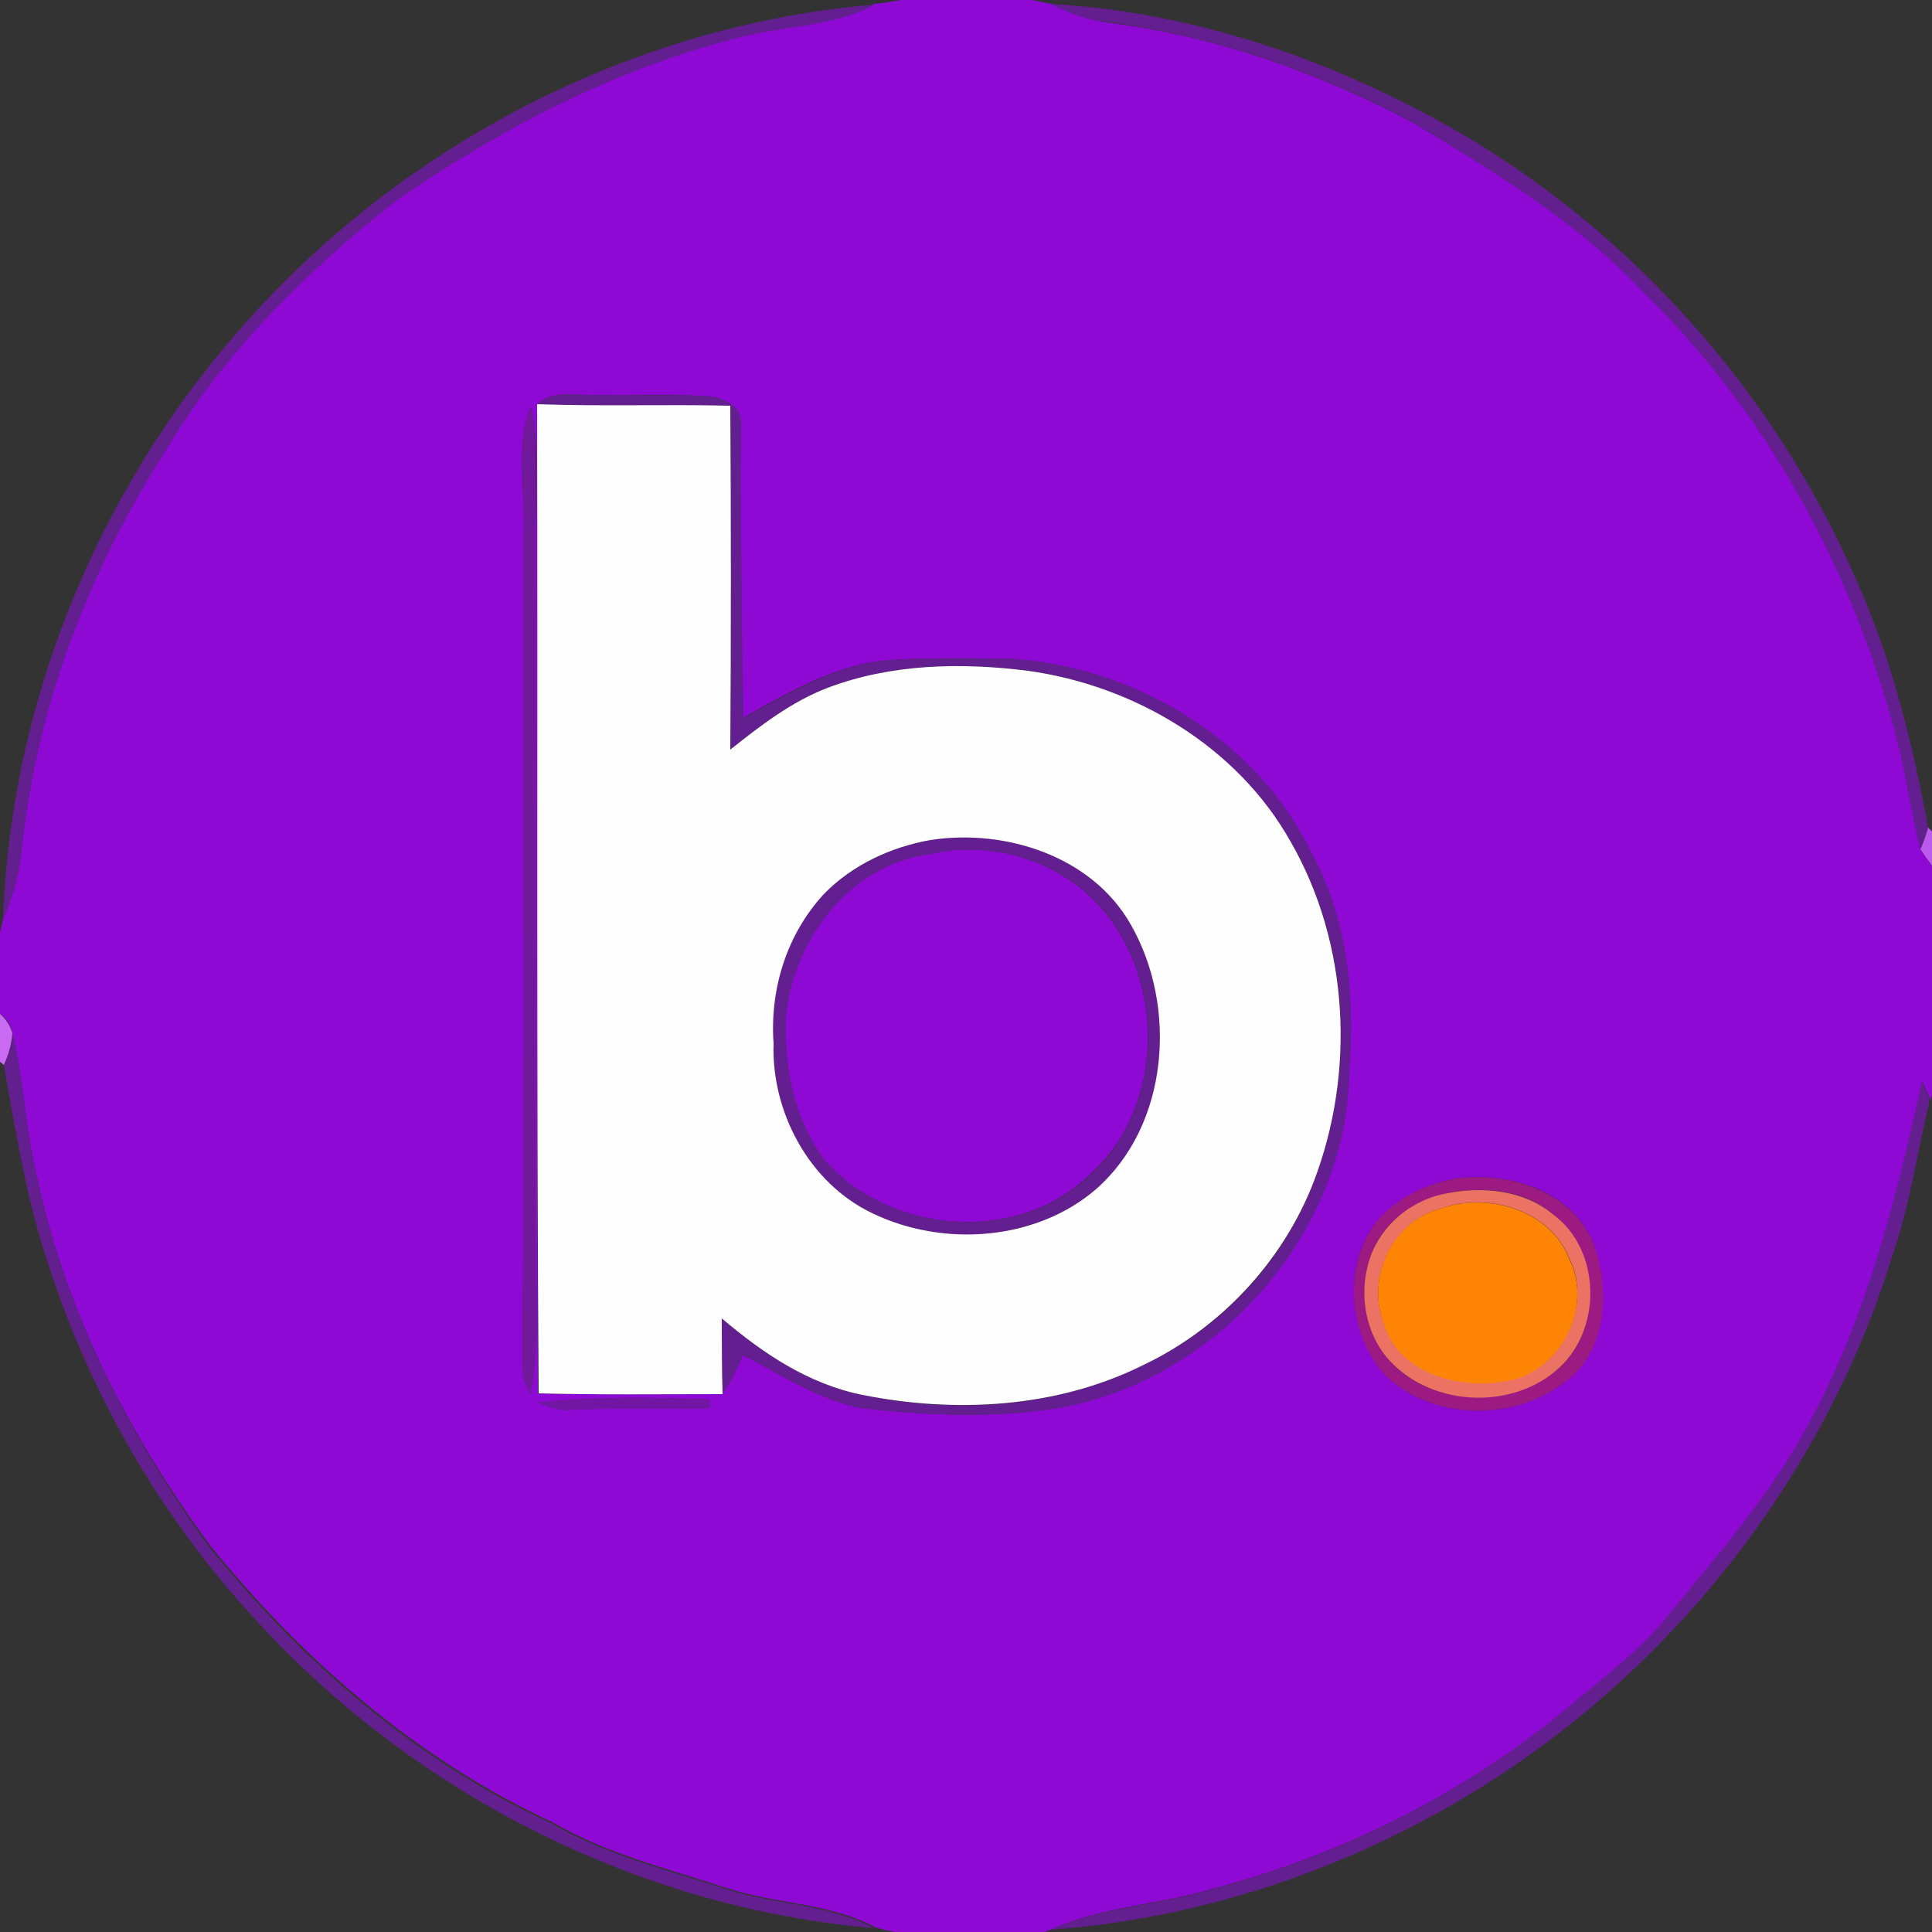 <?xml version="1.0" encoding="utf-8"?>
<!-- Generator: Adobe Illustrator 26.0.3, SVG Export Plug-In . SVG Version: 6.00 Build 0)  -->
<svg version="1.1" id="Layer_1" xmlns="http://www.w3.org/2000/svg" xmlns:xlink="http://www.w3.org/1999/xlink" x="0px" y="0px"
	 viewBox="0 0 250 250" style="enable-background:new 0 0 250 250;" xml:space="preserve">
<rect x="0" y="0" width="250" height="250" fill="#333333" stroke="none"/>
<style type="text/css">
	.st0{fill:#8E09D4;}
	.st1{fill:#631E8F;}
	.st2{fill:#72199B;}
	.st3{fill:#FEFEFE;}
	.st4{fill:#B95AED;}
	.st5{fill:#CA6AF2;}
	.st6{fill:#9D1A83;}
	.st7{fill:#EC7263;}
	.st8{fill:#FE8405;}
	.st9{fill:#7217A4;}
</style>
<g id="_x23_8e09d4ff">
	<path class="st0" d="M116.6,0h16.9c0.6,0.1,1.9,0.4,2.5,0.5c2.5,1.3,5.2,2.2,8,2.5c13.7,1.8,26.9,6.5,39.1,13
		c10.4,6.3,21,12.7,29.4,21.6c15.6,15.2,26.6,34.8,32.4,55.8c1.6,5.5,2.3,11.2,3.7,16.7c0.4,0.5,1.1,1.5,1.5,2.1v29.1l-0.3,1.1
		c-0.2-0.6-0.8-1.8-1-2.4c-3.4,15.1-7.1,30.4-14.6,44.1c-4.8,9.1-11.7,16.9-18.2,24.9c-3.8,4.6-8.5,8.1-13,11.9
		c-13.5,11.2-29.5,19.2-46.4,23.6c-6.7,2-13.9,2.2-20.4,5.1l-1,0.4h-19.4c-0.6-0.1-1.9-0.4-2.5-0.6c-6-3.2-13-3-19.3-5.1
		c-7.6-2.5-15.5-4.4-22.5-8.5c-17.5-8.1-32.3-21-44.3-35.8C16.8,185.9,8.6,170,4.9,152.8c-1.6-6.3-1.8-12.8-3.3-19.1
		c-0.2-1-0.7-1.9-1.6-2.5v-10.5c0.1-0.5,0.3-1.3,0.4-1.8c1.4-3.1,2.2-6.5,2.5-9.9c2-18,8.7-35.4,18.4-50.7
		c7.5-12.7,18.3-23.2,29.7-32.3c13.4-9.3,28.2-17,44-21.1c6-1.7,12.4-1.5,18.1-4.4C114.3,0.4,115.4,0.2,116.6,0 M69.5,52.3
		c0.1,42.7-0.1,85.4,0.1,128c7.9,0.2,15.9,0.1,23.8,0.1c1.1-1.6,1.9-3.3,2.7-5.1c5,2.6,9.8,5.8,15.4,6.9c7.9,0.9,16.1,1.3,24,0.2
		c21.1-2.9,38.7-22.3,39-43.7c0.8-9.7-0.2-19.8-4.9-28.4C162.4,95.5,146.3,86,130,85.2c-4.9,0-9.9-0.1-14.8,0.2
		c-7,0.5-13.1,4.2-19.1,7.5c-0.2-12.6-0.4-25.3-0.3-37.9c0.4-2.3-2.1-3.5-4-3.7c-4.9-0.4-9.9,0-14.9-0.2
		C74.5,51.2,71.6,50.4,69.5,52.3 M67.7,66c0,37.2,0.2,74.4-0.1,111.6c0.1,1,0.6,1.9,1,2.8c1.1-5.4,0.7-10.9,0.7-16.4c0-32,0-64,0-96
		c0-5.1,0.4-10.3-0.6-15.4C66.9,56.8,67.8,61.5,67.7,66 M188.4,152.5c-4.3,0.8-8.7,3-11.1,6.8c-3.5,5.7-2.5,13.6,1.9,18.6
		c5.9,5.8,16.3,6.1,22.9,1.2c5.8-3.8,6.2-12.2,4.1-18.2C203.4,154,195.2,151.6,188.4,152.5 M69.7,181.5c1.4,0.6,2.8,1.1,4.3,0.9
		c6-0.3,11.9,0,17.9-0.2l0-1.1C84.5,180.8,77.1,180.7,69.7,181.5z"/>
	<path class="st0" d="M120.4,110.5c5.8-1.4,12.2-0.2,17.3,2.9c12.9,7.9,14.6,28.6,3.3,38.6c-9.3,9.1-25.8,7.7-34.3-1.8
		c-3.9-5.2-5.3-11.9-5.1-18.2C102.4,121.8,109.9,111.8,120.4,110.5z"/>
</g>
<g id="_x23_631e8fff">
	<path class="st1" d="M33.2,40.2c20.6-22.4,49.6-37.1,80-39.6c-5.6,3-12.1,2.7-18.1,4.4c-15.9,4.1-30.6,11.8-44,21.1
		c-11.5,9.1-22.2,19.6-29.7,32.3C11.6,73.7,4.9,91,2.9,109.1c-0.3,3.4-1.1,6.8-2.5,9.9C1.4,89.9,13.5,61.5,33.2,40.2z"/>
	<path class="st1" d="M135.9,0.5c15.9,0.9,31.6,5.6,45.8,12.8c26.1,12.9,47.2,35.5,58.7,62.2c4.5,10.1,7.1,20.8,9.1,31.6
		c-0.2,0.7-0.7,2.2-1,2.9c-1.4-5.5-2-11.2-3.7-16.7c-5.8-20.9-16.8-40.6-32.4-55.8c-8.4-8.9-19.1-15.2-29.4-21.6
		c-12.2-6.5-25.4-11.1-39.1-13C141.1,2.7,138.4,1.8,135.9,0.5z"/>
	<path class="st1" d="M69.5,52.3c2.1-1.9,5-1.1,7.5-1.2c4.9,0.3,9.9-0.2,14.9,0.2c1.9,0.2,4.3,1.4,4,3.7
		c-0.1,12.6,0.1,25.3,0.3,37.9c6-3.2,12.1-7,19.1-7.5c4.9-0.3,9.9-0.2,14.8-0.2c16.3,0.8,32.4,10.2,39.6,25.1
		c4.7,8.6,5.7,18.8,4.9,28.4c-0.3,21.4-17.9,40.8-39,43.7c-7.9,1.1-16.1,0.7-24-0.2c-5.6-1.1-10.5-4.2-15.4-6.9
		c-0.8,1.8-1.6,3.5-2.7,5.1c-0.1-3.3-0.2-6.5-0.1-9.8c5.3,4.5,11.2,8.5,18.2,9.9c12,2.5,25.1,1.7,36.2-3.8
		c10.1-4.7,18.3-13.3,22.2-23.8c5.4-14.1,4.7-30.8-3-44c-7-12.3-20.2-20.2-34-22.1c-8.6-1.1-17.7-0.9-25.9,2.2
		c-4.7,1.8-8.7,4.9-12.6,8c0-14.8,0.1-29.7,0-44.5C86.2,52.4,77.8,52.7,69.5,52.3z"/>
	<path class="st1" d="M120.4,108.7c9.7-1.5,20.8,2,25.9,10.9c6.1,10.6,5.1,26-4.5,34.3c-7.9,6.7-19.8,7.6-28.9,3.1
		c-8.2-3.9-13.1-13-12.8-22c-0.6-7,1.7-14.2,6.5-19.3C110.3,112,115.3,109.6,120.4,108.7 M120.4,110.5c-10.5,1.3-18,11.3-18.7,21.5
		c-0.2,6.4,1.2,13.1,5.1,18.2c8.5,9.5,25,10.9,34.3,1.8c11.2-10,9.5-30.7-3.3-38.6C132.6,110.3,126.2,109.1,120.4,110.5z"/>
	<path class="st1" d="M1.6,133.8c1.6,6.3,1.7,12.8,3.3,19.1c3.7,17.2,11.9,33,22.1,47.2c12,14.8,26.8,27.8,44.3,35.8
		c7,4.1,14.9,6,22.5,8.5c6.3,2.1,13.3,1.9,19.3,5.1c-30.6-2.6-59.7-17.5-80.3-40.2c-12.3-13.4-21.5-29.5-26.9-46.8
		c-2.6-8-3.9-16.3-5.4-24.6C1.1,136.6,1.5,135.2,1.6,133.8z"/>
	<path class="st1" d="M234.1,184.1c7.5-13.7,11.2-29,14.6-44.1c0.3,0.6,0.8,1.8,1,2.4c-1.6,6.6-2.5,13.3-4.7,19.7
		c-8.5,27.9-27.3,52.4-51.8,68.2c-17.1,11-36.9,17.9-57.2,19.4c6.5-2.9,13.7-3.1,20.4-5.1c16.9-4.4,33-12.4,46.4-23.6
		c4.5-3.8,9.3-7.3,13-11.9C222.4,201,229.3,193.2,234.1,184.1z"/>
</g>
<g id="_x23_72199bff">
	<path class="st2" d="M67.7,66c0.2-4.5-0.8-9.2,1-13.4c0.9,5.1,0.5,10.3,0.6,15.4c0,32,0,64,0,96c0,5.5,0.4,11-0.7,16.4
		c-0.4-0.9-1-1.8-1-2.8C67.9,140.4,67.7,103.2,67.7,66z"/>
</g>
<g id="_x23_fefefeff">
	<path class="st3" d="M69.5,52.3c8.3,0.3,16.7,0,25,0.2c0.1,14.8,0.1,29.7,0,44.5c3.9-3.1,7.9-6.2,12.6-8c8.2-3.1,17.2-3.3,25.9-2.2
		c13.8,1.9,27.1,9.8,34,22.1c7.6,13.2,8.4,29.9,3,44c-4,10.4-12.2,19.1-22.2,23.8c-11.1,5.5-24.2,6.2-36.2,3.8
		c-7-1.4-12.9-5.4-18.2-9.9c0,3.3,0,6.5,0.1,9.8c-8,0-15.9,0.1-23.8-0.1C69.4,137.7,69.6,95,69.5,52.3 M120.4,108.7
		c-5.1,0.9-10.1,3.2-13.8,7c-4.8,5.2-7,12.3-6.5,19.3c-0.3,8.9,4.6,18.1,12.8,22c9.1,4.4,21.1,3.6,28.9-3.1
		c9.5-8.3,10.6-23.7,4.5-34.3C141.3,110.8,130.1,107.2,120.4,108.7z"/>
</g>
<g id="_x23_b95aedff">
	<path class="st4" d="M249.5,107.1l0.5,0.5v4.4c-0.4-0.5-1.1-1.5-1.5-2.1C248.8,109.3,249.3,107.8,249.5,107.1z"/>
</g>
<g id="_x23_ca6af2ff">
	<path class="st5" d="M0,131.2c0.8,0.7,1.3,1.5,1.6,2.5c-0.1,1.4-0.5,2.8-1.1,4.1L0,137.4V131.2z"/>
</g>
<g id="_x23_9d1a83ff">
	<path class="st6" d="M188.4,152.5c6.8-0.9,15,1.6,17.8,8.4c2.2,6,1.8,14.4-4.1,18.2c-6.6,4.9-17,4.6-22.9-1.2
		c-4.4-4.9-5.4-12.8-1.9-18.6C179.6,155.5,184.1,153.3,188.4,152.5 M187.3,154.4c-4.1,0.8-7.9,3.4-9.6,7.3c-2,4.5-1.4,10.1,1.7,13.9
		c5.2,6.3,15.6,6.9,21.9,1.8c6.1-4.9,5.9-15.6-0.4-20.3C197.2,153.9,191.9,153.5,187.3,154.4z"/>
</g>
<g id="_x23_ec7263ff">
	<path class="st7" d="M187.3,154.4c4.6-0.9,9.9-0.4,13.6,2.7c6.4,4.6,6.5,15.3,0.4,20.3c-6.2,5.2-16.6,4.5-21.9-1.8
		c-3.1-3.8-3.7-9.4-1.7-13.9C179.5,157.8,183.2,155.1,187.3,154.4 M186.4,156.4c-6.1,1.6-9.6,8.8-7.4,14.6c1.8,6.6,9.8,8.8,15.9,7.6
		c6.9-1,11.3-9.5,8.2-15.7C200.6,156.5,192.4,154.2,186.4,156.4z"/>
</g>
<g id="_x23_fe8405ff">
	<path class="st8" d="M186.4,156.4c6.1-2.2,14.3,0.2,16.7,6.6c3.1,6.2-1.3,14.7-8.2,15.7c-6,1.2-14.1-1-15.9-7.6
		C176.8,165.2,180.2,158,186.4,156.4z"/>
</g>
<g id="_x23_7217a4ff">
	<path class="st9" d="M69.7,181.5c7.4-0.8,14.8-0.7,22.2-0.4l0,1.1c-6,0.2-11.9,0-17.9,0.2C72.5,182.6,71.1,182.1,69.7,181.5z"/>
</g>
</svg>

